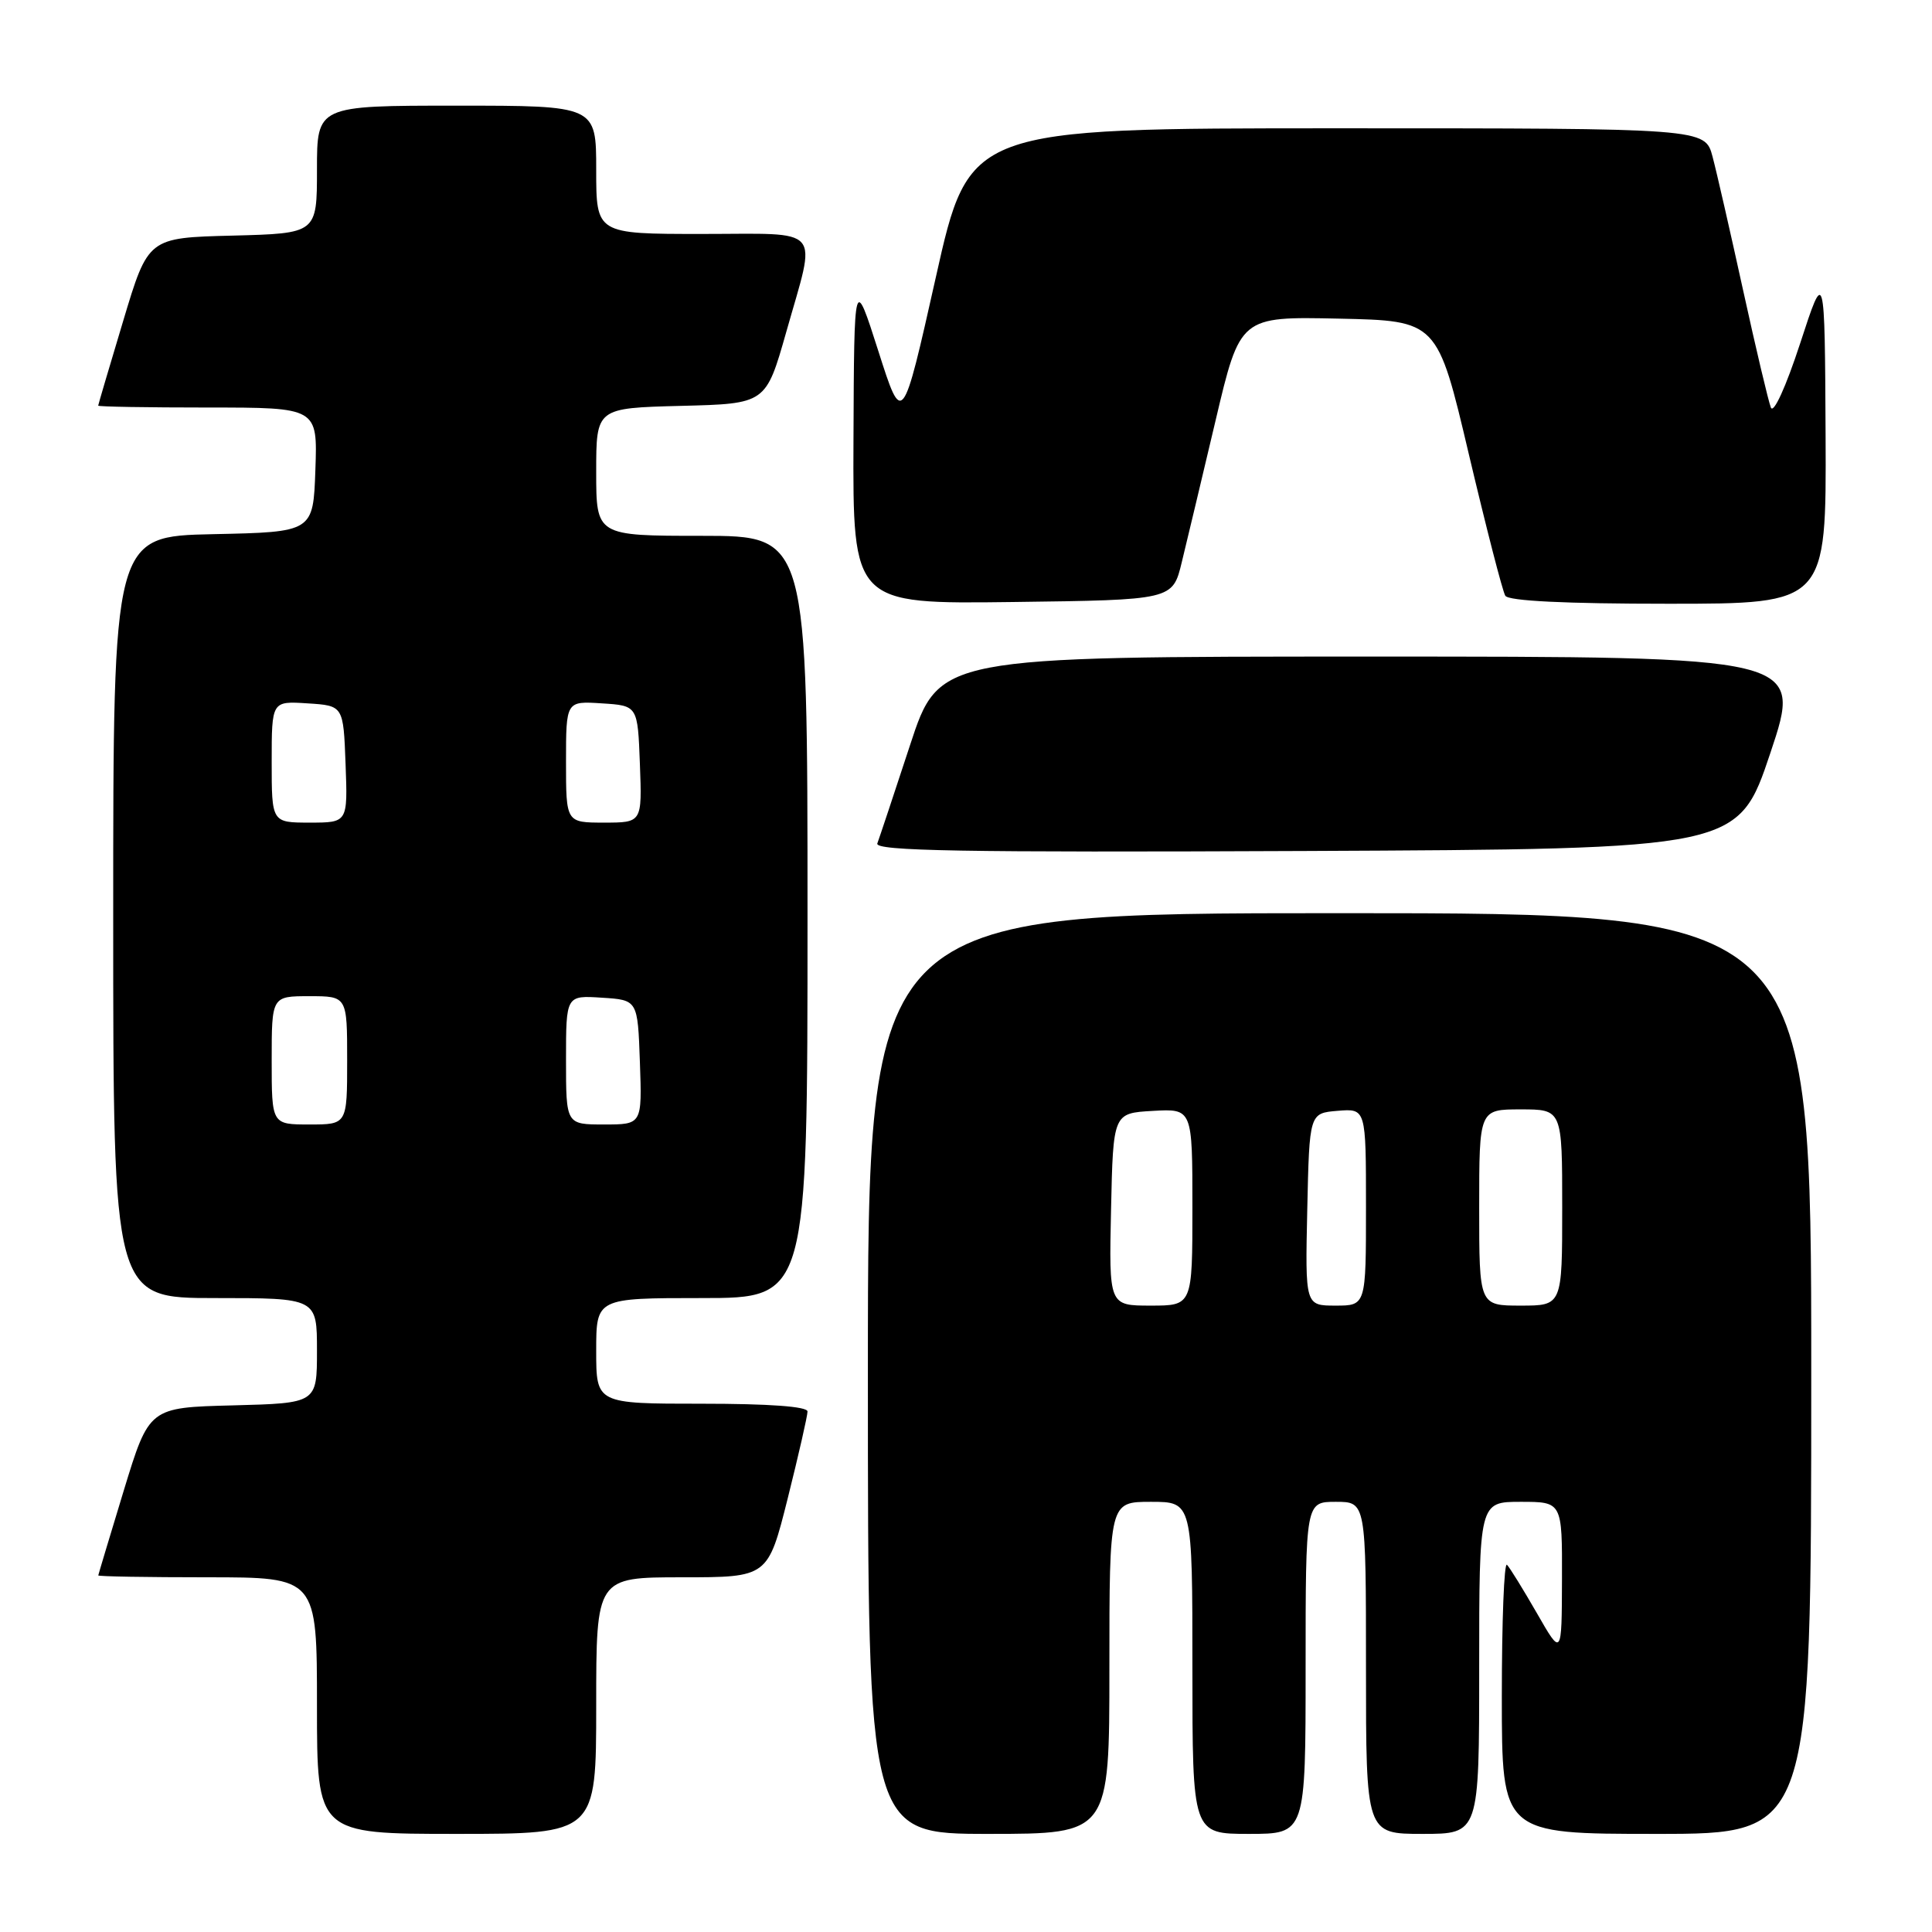 <?xml version="1.0" encoding="UTF-8" standalone="no"?>
<!DOCTYPE svg PUBLIC "-//W3C//DTD SVG 1.1//EN" "http://www.w3.org/Graphics/SVG/1.1/DTD/svg11.dtd" >
<svg xmlns="http://www.w3.org/2000/svg" xmlns:xlink="http://www.w3.org/1999/xlink" version="1.1" viewBox="0 0 256 256">
 <g >
 <path fill="currentColor"
d=" M 79.00 226.00 C 79.00 209.00 79.00 209.00 90.38 209.00 C 101.75 209.00 101.75 209.00 104.38 198.53 C 105.82 192.77 107.00 187.60 107.00 187.03 C 107.00 186.37 101.94 186.00 93.00 186.00 C 79.00 186.00 79.00 186.00 79.00 179.00 C 79.00 172.00 79.00 172.00 93.00 172.00 C 107.00 172.00 107.00 172.00 107.00 121.50 C 107.00 71.00 107.00 71.00 93.00 71.00 C 79.00 71.00 79.00 71.00 79.00 62.53 C 79.00 54.07 79.00 54.07 90.24 53.78 C 101.48 53.50 101.48 53.50 104.18 44.00 C 108.21 29.74 109.30 31.00 93.00 31.00 C 79.00 31.00 79.00 31.00 79.00 22.50 C 79.00 14.00 79.00 14.00 60.50 14.00 C 42.00 14.00 42.00 14.00 42.00 22.47 C 42.00 30.93 42.00 30.93 30.81 31.22 C 19.63 31.50 19.63 31.50 16.33 42.50 C 14.51 48.55 13.02 53.61 13.01 53.75 C 13.01 53.89 19.54 54.00 27.54 54.00 C 42.08 54.00 42.08 54.00 41.79 62.25 C 41.50 70.50 41.50 70.50 28.25 70.78 C 15.00 71.06 15.00 71.06 15.00 121.53 C 15.00 172.00 15.00 172.00 28.50 172.00 C 42.00 172.00 42.00 172.00 42.00 178.97 C 42.00 185.93 42.00 185.93 30.88 186.22 C 19.76 186.50 19.76 186.50 16.40 197.50 C 14.56 203.55 13.04 208.61 13.02 208.75 C 13.01 208.89 19.52 209.00 27.50 209.00 C 42.00 209.00 42.00 209.00 42.00 226.00 C 42.00 243.00 42.00 243.00 60.50 243.00 C 79.00 243.00 79.00 243.00 79.00 226.00 Z  M 147.00 221.00 C 147.00 199.00 147.00 199.00 152.50 199.00 C 158.00 199.00 158.00 199.00 158.00 221.00 C 158.00 243.00 158.00 243.00 165.50 243.00 C 173.00 243.00 173.00 243.00 173.00 221.00 C 173.00 199.00 173.00 199.00 177.00 199.00 C 181.00 199.00 181.00 199.00 181.00 221.00 C 181.00 243.00 181.00 243.00 188.50 243.00 C 196.00 243.00 196.00 243.00 196.00 221.00 C 196.00 199.00 196.00 199.00 201.50 199.00 C 207.00 199.00 207.00 199.00 206.97 209.25 C 206.94 219.50 206.94 219.50 203.65 213.76 C 201.83 210.60 200.05 207.71 199.68 207.34 C 199.30 206.97 199.00 214.84 199.00 224.83 C 199.00 243.00 199.00 243.00 219.50 243.00 C 240.00 243.00 240.00 243.00 240.00 182.00 C 240.00 121.00 240.00 121.00 177.50 121.00 C 115.00 121.00 115.00 121.00 115.00 182.00 C 115.00 243.00 115.00 243.00 131.00 243.00 C 147.00 243.00 147.00 243.00 147.00 221.00 Z  M 234.59 99.75 C 238.85 87.00 238.85 87.00 181.64 87.00 C 124.43 87.00 124.43 87.00 120.58 98.75 C 118.46 105.21 116.51 111.07 116.25 111.76 C 115.88 112.76 127.37 112.96 173.05 112.76 C 230.32 112.50 230.32 112.50 234.59 99.75 Z  M 156.59 74.50 C 157.26 71.75 159.28 63.30 161.07 55.72 C 164.32 41.94 164.32 41.94 177.39 42.22 C 190.46 42.50 190.46 42.50 194.63 60.19 C 196.93 69.92 199.10 78.36 199.46 78.94 C 199.89 79.63 207.40 80.00 221.06 80.00 C 242.00 80.00 242.00 80.00 241.90 57.75 C 241.79 35.50 241.79 35.50 238.53 45.50 C 236.63 51.30 235.00 54.87 234.65 54.00 C 234.32 53.17 232.67 46.20 230.98 38.50 C 229.29 30.80 227.47 22.81 226.92 20.75 C 225.92 17.00 225.92 17.00 177.17 17.00 C 128.42 17.00 128.42 17.00 124.00 36.75 C 119.57 56.50 119.57 56.50 116.38 46.50 C 113.18 36.50 113.18 36.50 113.09 58.27 C 113.00 80.04 113.00 80.04 134.19 79.77 C 155.38 79.50 155.38 79.50 156.59 74.50 Z  M 36.00 140.50 C 36.00 132.00 36.00 132.00 41.00 132.00 C 46.00 132.00 46.00 132.00 46.00 140.50 C 46.00 149.00 46.00 149.00 41.00 149.00 C 36.00 149.00 36.00 149.00 36.00 140.50 Z  M 75.00 140.45 C 75.00 131.89 75.00 131.89 79.75 132.20 C 84.50 132.50 84.50 132.50 84.79 140.75 C 85.08 149.00 85.08 149.00 80.04 149.00 C 75.00 149.00 75.00 149.00 75.00 140.45 Z  M 36.00 100.95 C 36.00 92.89 36.00 92.89 40.75 93.20 C 45.50 93.50 45.50 93.50 45.79 101.25 C 46.08 109.00 46.08 109.00 41.04 109.00 C 36.00 109.00 36.00 109.00 36.00 100.95 Z  M 75.00 100.95 C 75.00 92.89 75.00 92.89 79.75 93.20 C 84.50 93.50 84.50 93.50 84.79 101.25 C 85.08 109.00 85.08 109.00 80.04 109.00 C 75.00 109.00 75.00 109.00 75.00 100.95 Z  M 147.22 160.25 C 147.50 147.50 147.50 147.50 152.75 147.20 C 158.00 146.90 158.00 146.90 158.00 159.95 C 158.00 173.00 158.00 173.00 152.47 173.00 C 146.94 173.00 146.94 173.00 147.22 160.25 Z  M 173.22 160.25 C 173.50 147.50 173.50 147.50 177.25 147.19 C 181.00 146.88 181.00 146.88 181.00 159.94 C 181.00 173.00 181.00 173.00 176.97 173.00 C 172.94 173.00 172.94 173.00 173.22 160.25 Z  M 196.00 160.00 C 196.00 147.00 196.00 147.00 201.50 147.00 C 207.00 147.00 207.00 147.00 207.00 160.00 C 207.00 173.00 207.00 173.00 201.50 173.00 C 196.00 173.00 196.00 173.00 196.00 160.00 Z "/>
</g>
</svg>